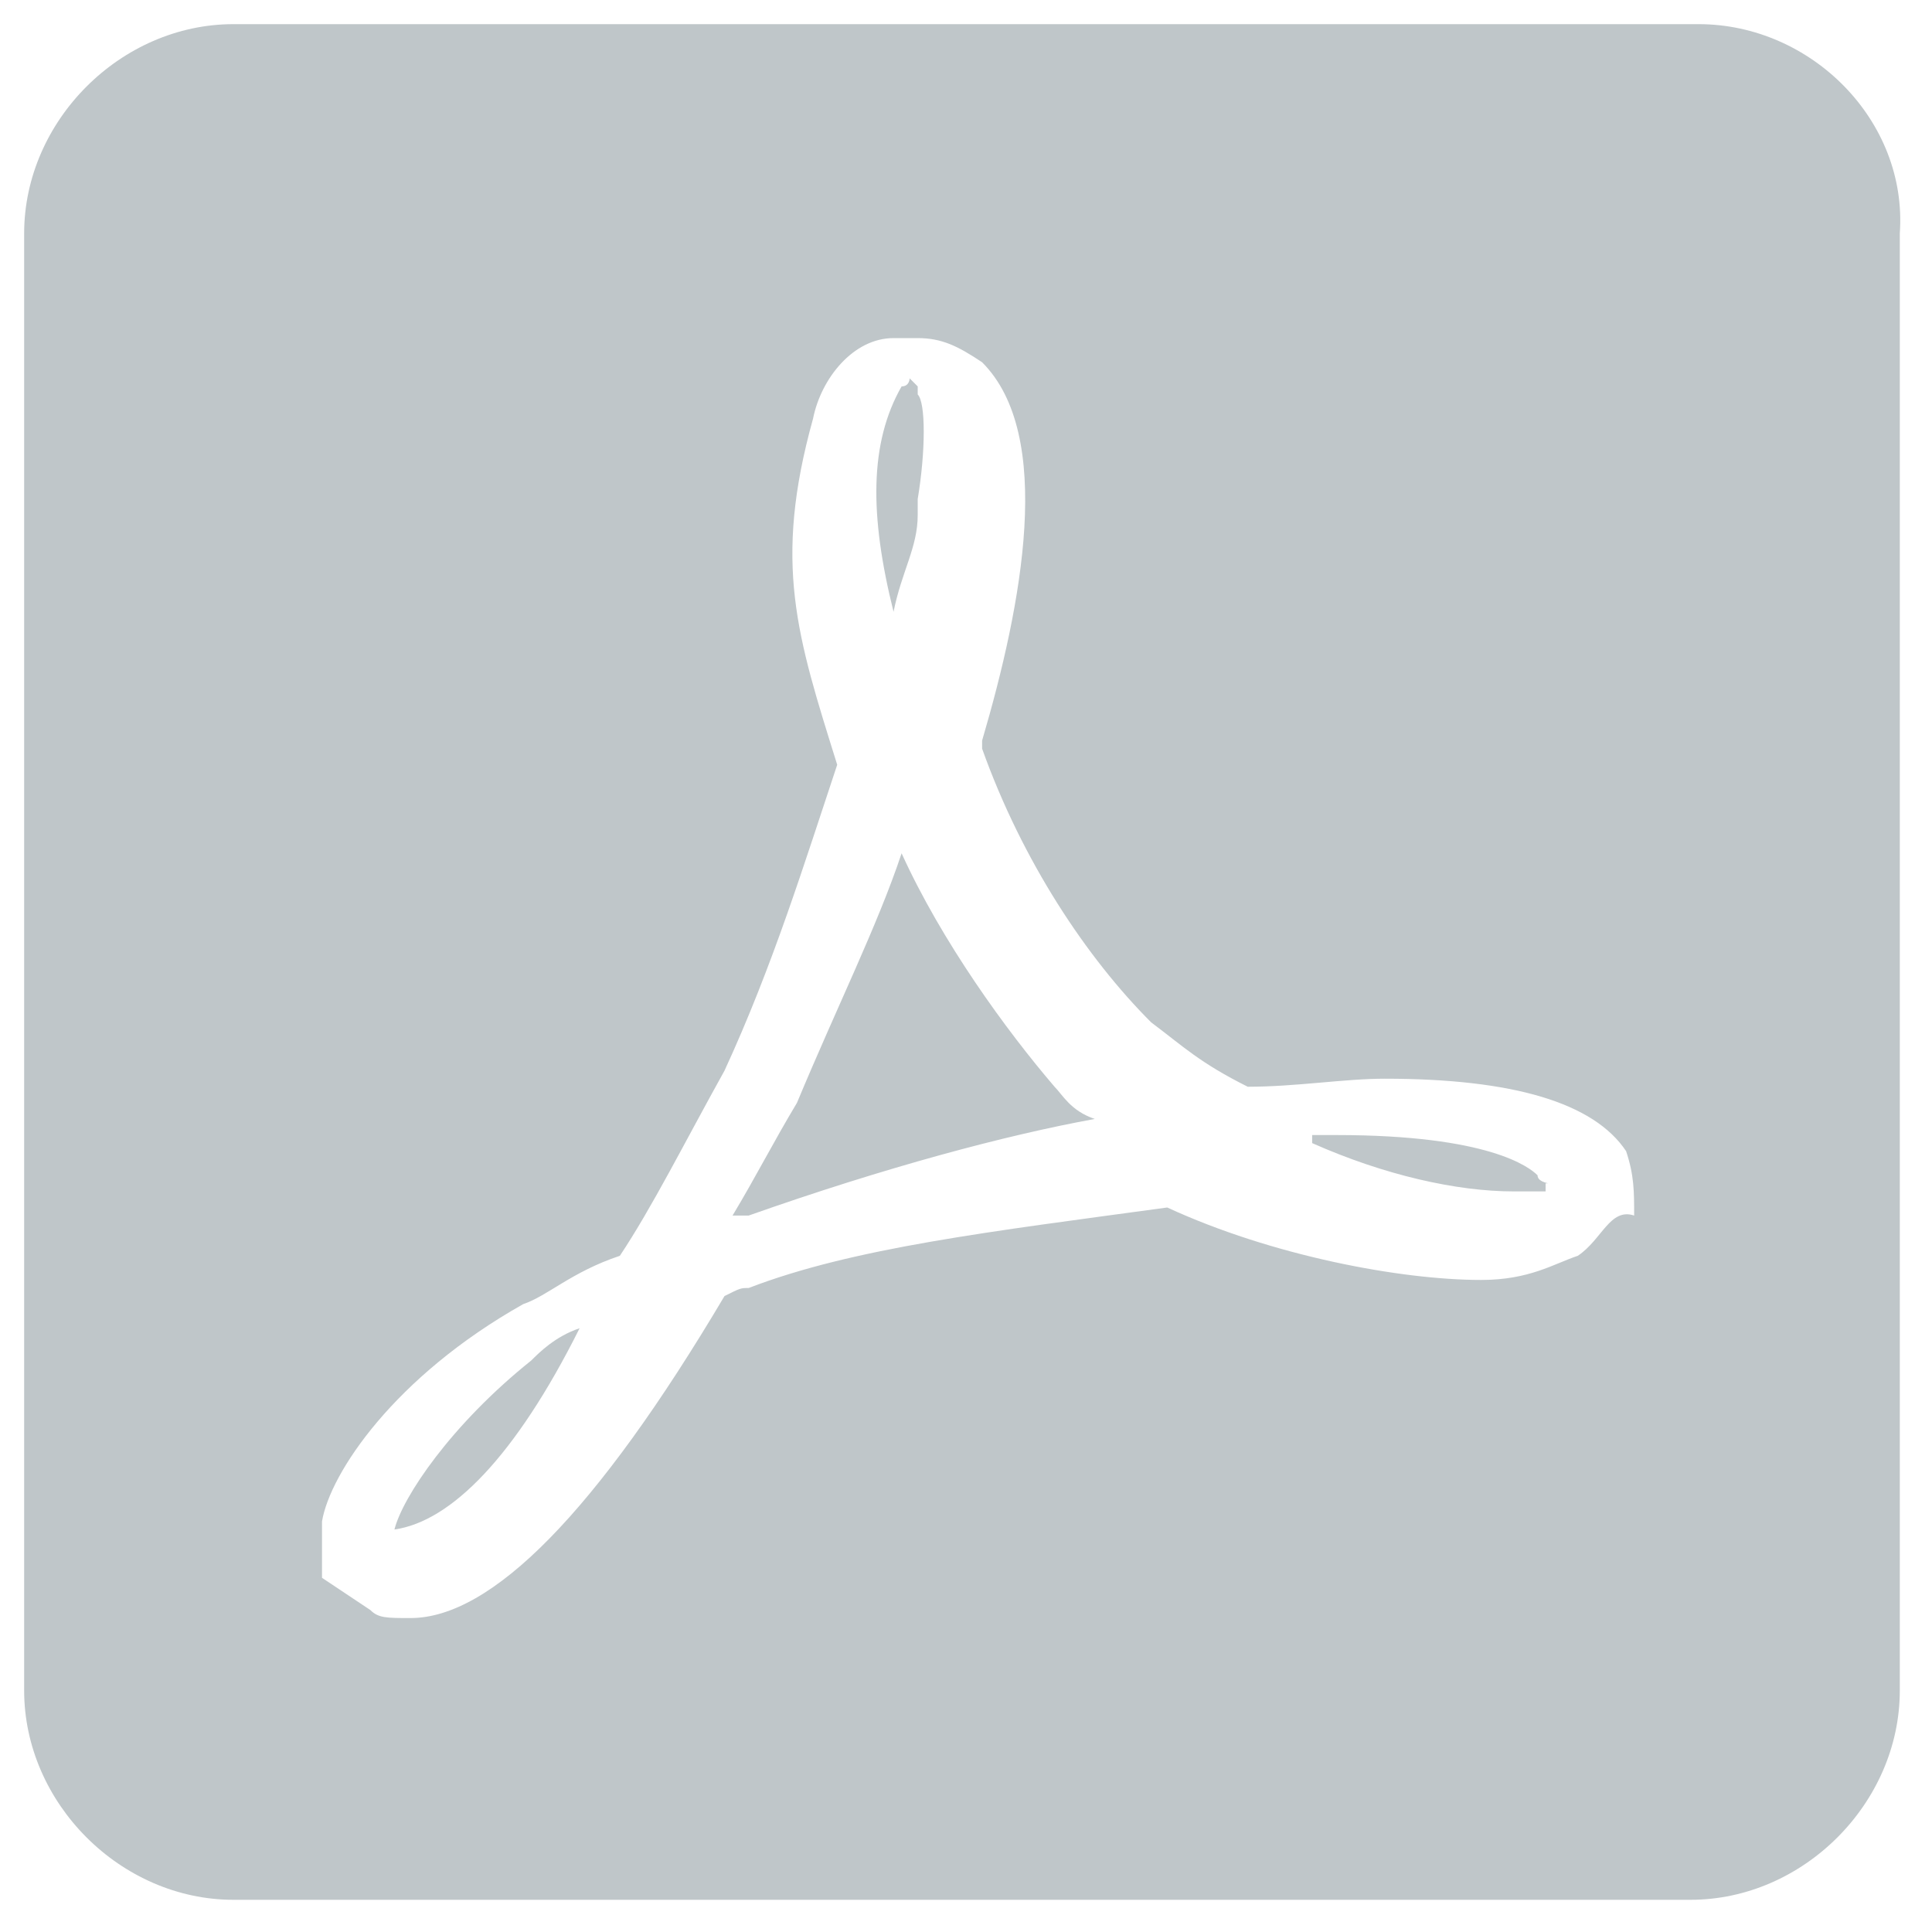 <?xml version="1.0" encoding="utf-8"?>
<!-- Generator: Adobe Illustrator 18.1.0, SVG Export Plug-In . SVG Version: 6.00 Build 0)  -->
<svg version="1.1" id="Layer_1" xmlns="http://www.w3.org/2000/svg" xmlns:xlink="http://www.w3.org/1999/xlink" x="0px" y="0px"
	 width="24px" height="24px" viewBox="0 0 24 24" enable-background="new 0 0 24 24" xml:space="preserve">
<g>
	<g>
		<g id="drive-pdf_8_">
			<path fill="#BFC6C9" d="M11.1,7.6L11.1,7.6C11.2,7.6,11.2,7.6,11.1,7.6c0.1-0.5,0.3-0.8,0.3-1.2V6.2c0.1-0.6,0.1-1.2,0-1.3
				c0,0,0,0,0-0.1l-0.1-0.1l0,0l0,0c0,0,0,0.1-0.1,0.1C10.8,5.5,10.8,6.4,11.1,7.6L11.1,7.6z M7.2,16.5c-0.3,0.1-0.5,0.3-0.6,0.4
				C5.6,17.7,5,18.6,4.9,19l0,0l0,0l0,0C5.6,18.9,6.4,18.1,7.2,16.5C7.3,16.5,7.3,16.5,7.2,16.5C7.3,16.5,7.2,16.5,7.2,16.5z
				 M19.1,14.6c-0.1-0.1-0.6-0.5-2.5-0.5c-0.1,0-0.1,0-0.3,0l0,0c0,0,0,0,0,0.1c0.9,0.4,1.8,0.6,2.5,0.6c0.1,0,0.1,0,0.3,0l0,0h0.1
				c0,0,0,0,0-0.1l0,0C19.3,14.7,19.1,14.7,19.1,14.6z M21.1,0.3H2.9c-1.4,0-2.6,1.2-2.6,2.6v18.1c0,1.4,1.2,2.6,2.6,2.6h18.1
				c1.4,0,2.6-1.2,2.6-2.6V2.9C23.7,1.5,22.5,0.3,21.1,0.3z M19.6,15.6c-0.3,0.1-0.6,0.3-1.2,0.3c-1,0-2.6-0.3-3.9-0.9
				c-2.2,0.3-3.9,0.5-5.2,1c-0.1,0-0.1,0-0.3,0.1c-1.6,2.7-2.9,4-3.9,4c-0.3,0-0.4,0-0.5-0.1l-0.6-0.4v-0.1C4,19.3,4,19.1,4,18.9
				c0.1-0.6,0.9-1.8,2.5-2.7c0.3-0.1,0.6-0.4,1.2-0.6c0.4-0.6,0.8-1.4,1.3-2.3c0.6-1.3,1-2.6,1.4-3.8l0,0c-0.5-1.6-0.8-2.5-0.3-4.3
				c0.1-0.5,0.5-1,1-1h0.3c0.3,0,0.5,0.1,0.8,0.3c0.9,0.9,0.5,3,0,4.7c0,0.1,0,0.1,0,0.1c0.5,1.4,1.3,2.6,2.1,3.4
				c0.4,0.3,0.6,0.5,1.2,0.8c0.6,0,1.2-0.1,1.7-0.1c1.6,0,2.6,0.3,3,0.9c0.1,0.3,0.1,0.5,0.1,0.8C20,15,19.9,15.4,19.6,15.6z
				 M11.2,10.6c-0.3,0.9-0.8,1.9-1.3,3.1c-0.3,0.5-0.5,0.9-0.8,1.4h0.1h0.1l0,0c1.7-0.6,3.2-1,4.3-1.2c-0.3-0.1-0.4-0.3-0.5-0.4
				C12.5,12.8,11.7,11.7,11.2,10.6z"/>
		</g>
	</g>
</g>
</svg>
